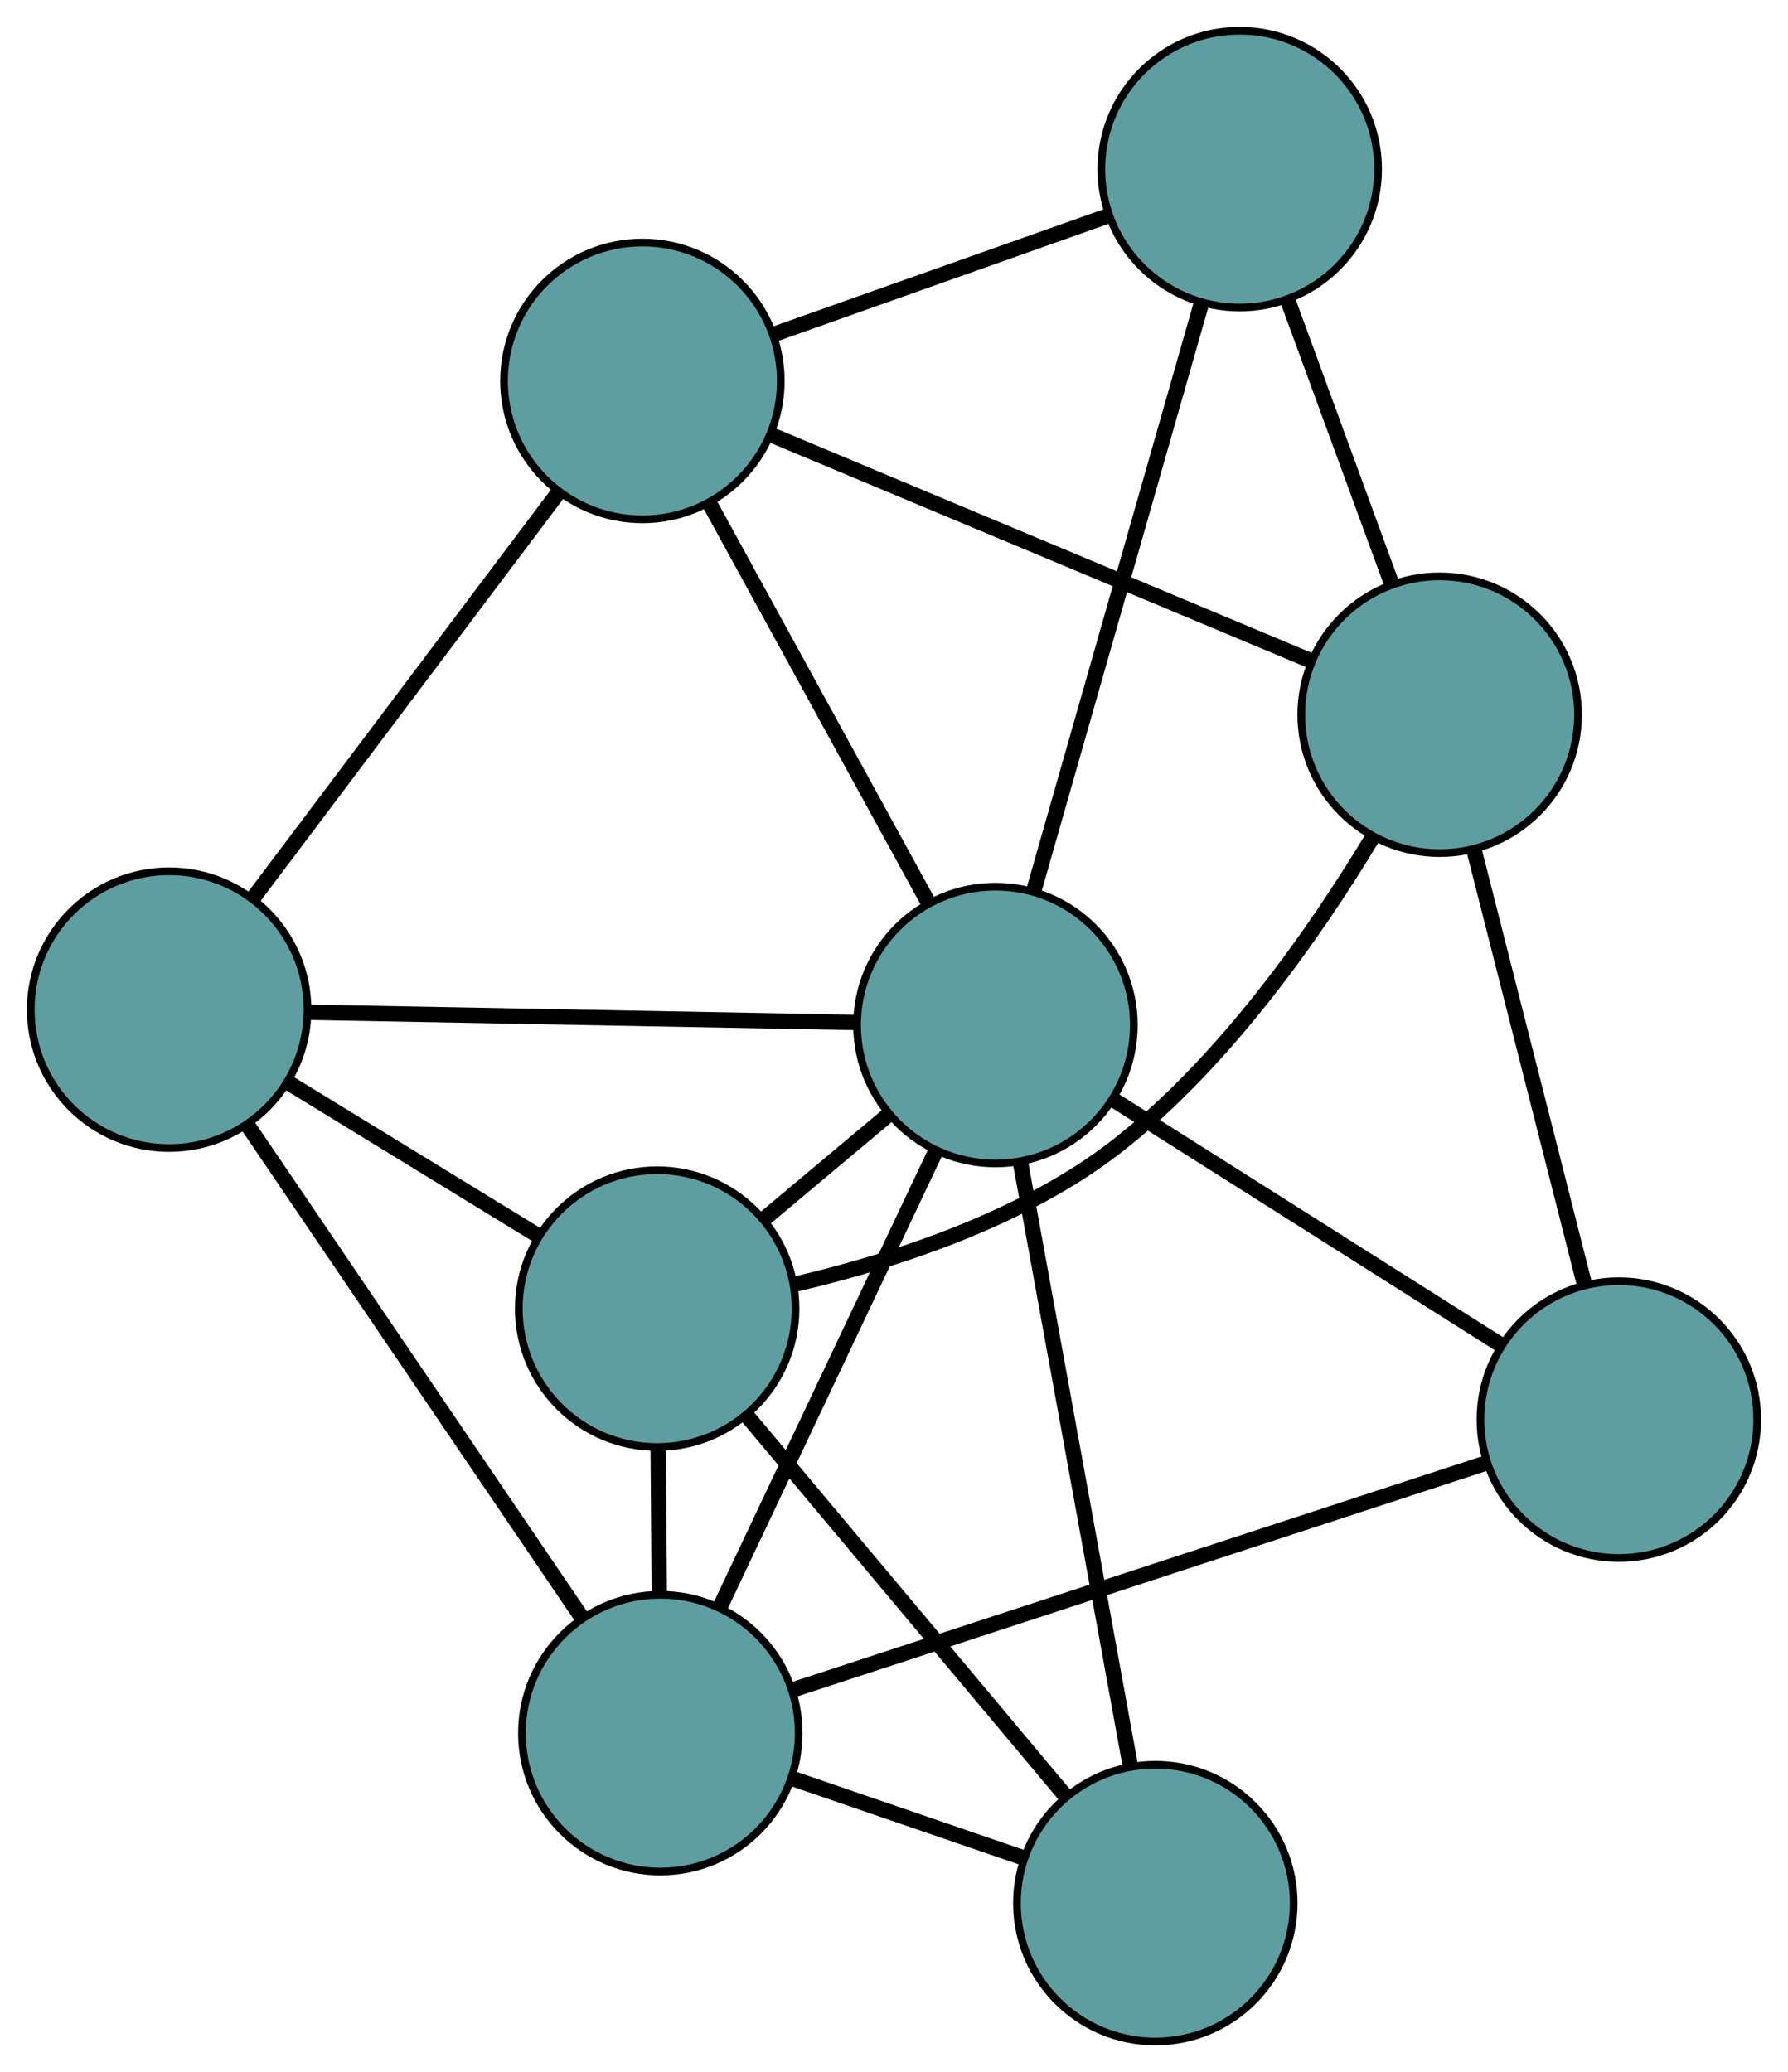 <?xml version="1.0" encoding="UTF-8" standalone="no"?>
<!DOCTYPE svg PUBLIC "-//W3C//DTD SVG 1.1//EN"
 "http://www.w3.org/Graphics/SVG/1.1/DTD/svg11.dtd">
<!-- Generated by graphviz version 2.36.0 (20140111.2315)
 -->
<!-- Title: G Pages: 1 -->
<svg width="100%" height="100%"
 viewBox="0.00 0.00 232.58 269.55" xmlns="http://www.w3.org/2000/svg" xmlns:xlink="http://www.w3.org/1999/xlink">
<g id="graph0" class="graph" transform="scale(1 1) rotate(0) translate(4 265.549)">
<title>G</title>
<!-- 0 -->
<g id="node1" class="node"><title>0</title>
<ellipse fill="cadetblue" stroke="black" cx="18" cy="-134.219" rx="18" ry="18"/>
</g>
<!-- 4 -->
<g id="node5" class="node"><title>4</title>
<ellipse fill="cadetblue" stroke="black" cx="79.563" cy="-215.999" rx="18" ry="18"/>
</g>
<!-- 0&#45;&#45;4 -->
<g id="edge1" class="edge"><title>0&#45;&#45;4</title>
<path fill="none" stroke="black" stroke-width="2" d="M29.006,-148.84C40.212,-163.725 57.481,-186.665 68.652,-201.505"/>
</g>
<!-- 5 -->
<g id="node6" class="node"><title>5</title>
<ellipse fill="cadetblue" stroke="black" cx="81.483" cy="-95.33" rx="18" ry="18"/>
</g>
<!-- 0&#45;&#45;5 -->
<g id="edge2" class="edge"><title>0&#45;&#45;5</title>
<path fill="none" stroke="black" stroke-width="2" d="M33.367,-124.805C43.202,-118.781 55.924,-110.987 65.816,-104.928"/>
</g>
<!-- 7 -->
<g id="node8" class="node"><title>7</title>
<ellipse fill="cadetblue" stroke="black" cx="81.893" cy="-40.109" rx="18" ry="18"/>
</g>
<!-- 0&#45;&#45;7 -->
<g id="edge3" class="edge"><title>0&#45;&#45;7</title>
<path fill="none" stroke="black" stroke-width="2" d="M28.266,-119.099C40.189,-101.537 59.741,-72.738 71.653,-55.192"/>
</g>
<!-- 8 -->
<g id="node9" class="node"><title>8</title>
<ellipse fill="cadetblue" stroke="black" cx="125.487" cy="-132.214" rx="18" ry="18"/>
</g>
<!-- 0&#45;&#45;8 -->
<g id="edge4" class="edge"><title>0&#45;&#45;8</title>
<path fill="none" stroke="black" stroke-width="2" d="M36.234,-133.879C55.999,-133.51 87.363,-132.925 107.164,-132.556"/>
</g>
<!-- 1 -->
<g id="node2" class="node"><title>1</title>
<ellipse fill="cadetblue" stroke="black" cx="157.26" cy="-243.549" rx="18" ry="18"/>
</g>
<!-- 1&#45;&#45;4 -->
<g id="edge5" class="edge"><title>1&#45;&#45;4</title>
<path fill="none" stroke="black" stroke-width="2" d="M140.017,-237.435C127.141,-232.869 109.623,-226.658 96.758,-222.096"/>
</g>
<!-- 6 -->
<g id="node7" class="node"><title>6</title>
<ellipse fill="cadetblue" stroke="black" cx="183.268" cy="-172.581" rx="18" ry="18"/>
</g>
<!-- 1&#45;&#45;6 -->
<g id="edge6" class="edge"><title>1&#45;&#45;6</title>
<path fill="none" stroke="black" stroke-width="2" d="M163.556,-226.37C167.645,-215.212 172.953,-200.728 177.03,-189.602"/>
</g>
<!-- 1&#45;&#45;8 -->
<g id="edge7" class="edge"><title>1&#45;&#45;8</title>
<path fill="none" stroke="black" stroke-width="2" d="M152.296,-226.153C146.362,-205.359 136.487,-170.757 130.522,-149.855"/>
</g>
<!-- 2 -->
<g id="node3" class="node"><title>2</title>
<ellipse fill="cadetblue" stroke="black" cx="146.283" cy="-18" rx="18" ry="18"/>
</g>
<!-- 2&#45;&#45;5 -->
<g id="edge8" class="edge"><title>2&#45;&#45;5</title>
<path fill="none" stroke="black" stroke-width="2" d="M134.698,-31.825C122.976,-45.814 104.95,-67.325 93.186,-81.364"/>
</g>
<!-- 2&#45;&#45;7 -->
<g id="edge9" class="edge"><title>2&#45;&#45;7</title>
<path fill="none" stroke="black" stroke-width="2" d="M129.028,-23.925C119.789,-27.097 108.442,-30.993 99.196,-34.168"/>
</g>
<!-- 2&#45;&#45;8 -->
<g id="edge10" class="edge"><title>2&#45;&#45;8</title>
<path fill="none" stroke="black" stroke-width="2" d="M143.034,-35.846C139.127,-57.303 132.61,-93.092 128.714,-114.493"/>
</g>
<!-- 3 -->
<g id="node4" class="node"><title>3</title>
<ellipse fill="cadetblue" stroke="black" cx="206.576" cy="-80.896" rx="18" ry="18"/>
</g>
<!-- 3&#45;&#45;6 -->
<g id="edge11" class="edge"><title>3&#45;&#45;6</title>
<path fill="none" stroke="black" stroke-width="2" d="M202.082,-98.574C197.955,-114.809 191.871,-138.739 187.748,-154.957"/>
</g>
<!-- 3&#45;&#45;7 -->
<g id="edge12" class="edge"><title>3&#45;&#45;7</title>
<path fill="none" stroke="black" stroke-width="2" d="M189.239,-75.225C165.418,-67.433 122.826,-53.499 99.083,-45.732"/>
</g>
<!-- 3&#45;&#45;8 -->
<g id="edge13" class="edge"><title>3&#45;&#45;8</title>
<path fill="none" stroke="black" stroke-width="2" d="M191.324,-90.549C176.918,-99.666 155.42,-113.271 140.947,-122.43"/>
</g>
<!-- 4&#45;&#45;6 -->
<g id="edge14" class="edge"><title>4&#45;&#45;6</title>
<path fill="none" stroke="black" stroke-width="2" d="M96.225,-209.023C115.578,-200.921 147.313,-187.634 166.647,-179.539"/>
</g>
<!-- 4&#45;&#45;8 -->
<g id="edge15" class="edge"><title>4&#45;&#45;8</title>
<path fill="none" stroke="black" stroke-width="2" d="M88.418,-199.844C96.602,-184.913 108.69,-162.859 116.815,-148.035"/>
</g>
<!-- 5&#45;&#45;6 -->
<g id="edge16" class="edge"><title>5&#45;&#45;6</title>
<path fill="none" stroke="black" stroke-width="2" d="M99.458,-98.519C112.186,-101.487 129.105,-106.942 141.353,-116.515 155.429,-127.517 167.16,-144.37 174.598,-156.727"/>
</g>
<!-- 5&#45;&#45;7 -->
<g id="edge17" class="edge"><title>5&#45;&#45;7</title>
<path fill="none" stroke="black" stroke-width="2" d="M81.617,-77.249C81.662,-71.209 81.712,-64.477 81.757,-58.42"/>
</g>
<!-- 5&#45;&#45;8 -->
<g id="edge18" class="edge"><title>5&#45;&#45;8</title>
<path fill="none" stroke="black" stroke-width="2" d="M95.406,-107C100.542,-111.306 106.361,-116.183 111.503,-120.493"/>
</g>
<!-- 7&#45;&#45;8 -->
<g id="edge19" class="edge"><title>7&#45;&#45;8</title>
<path fill="none" stroke="black" stroke-width="2" d="M89.687,-56.575C97.622,-73.34 109.85,-99.177 117.761,-115.89"/>
</g>
</g>
</svg>

